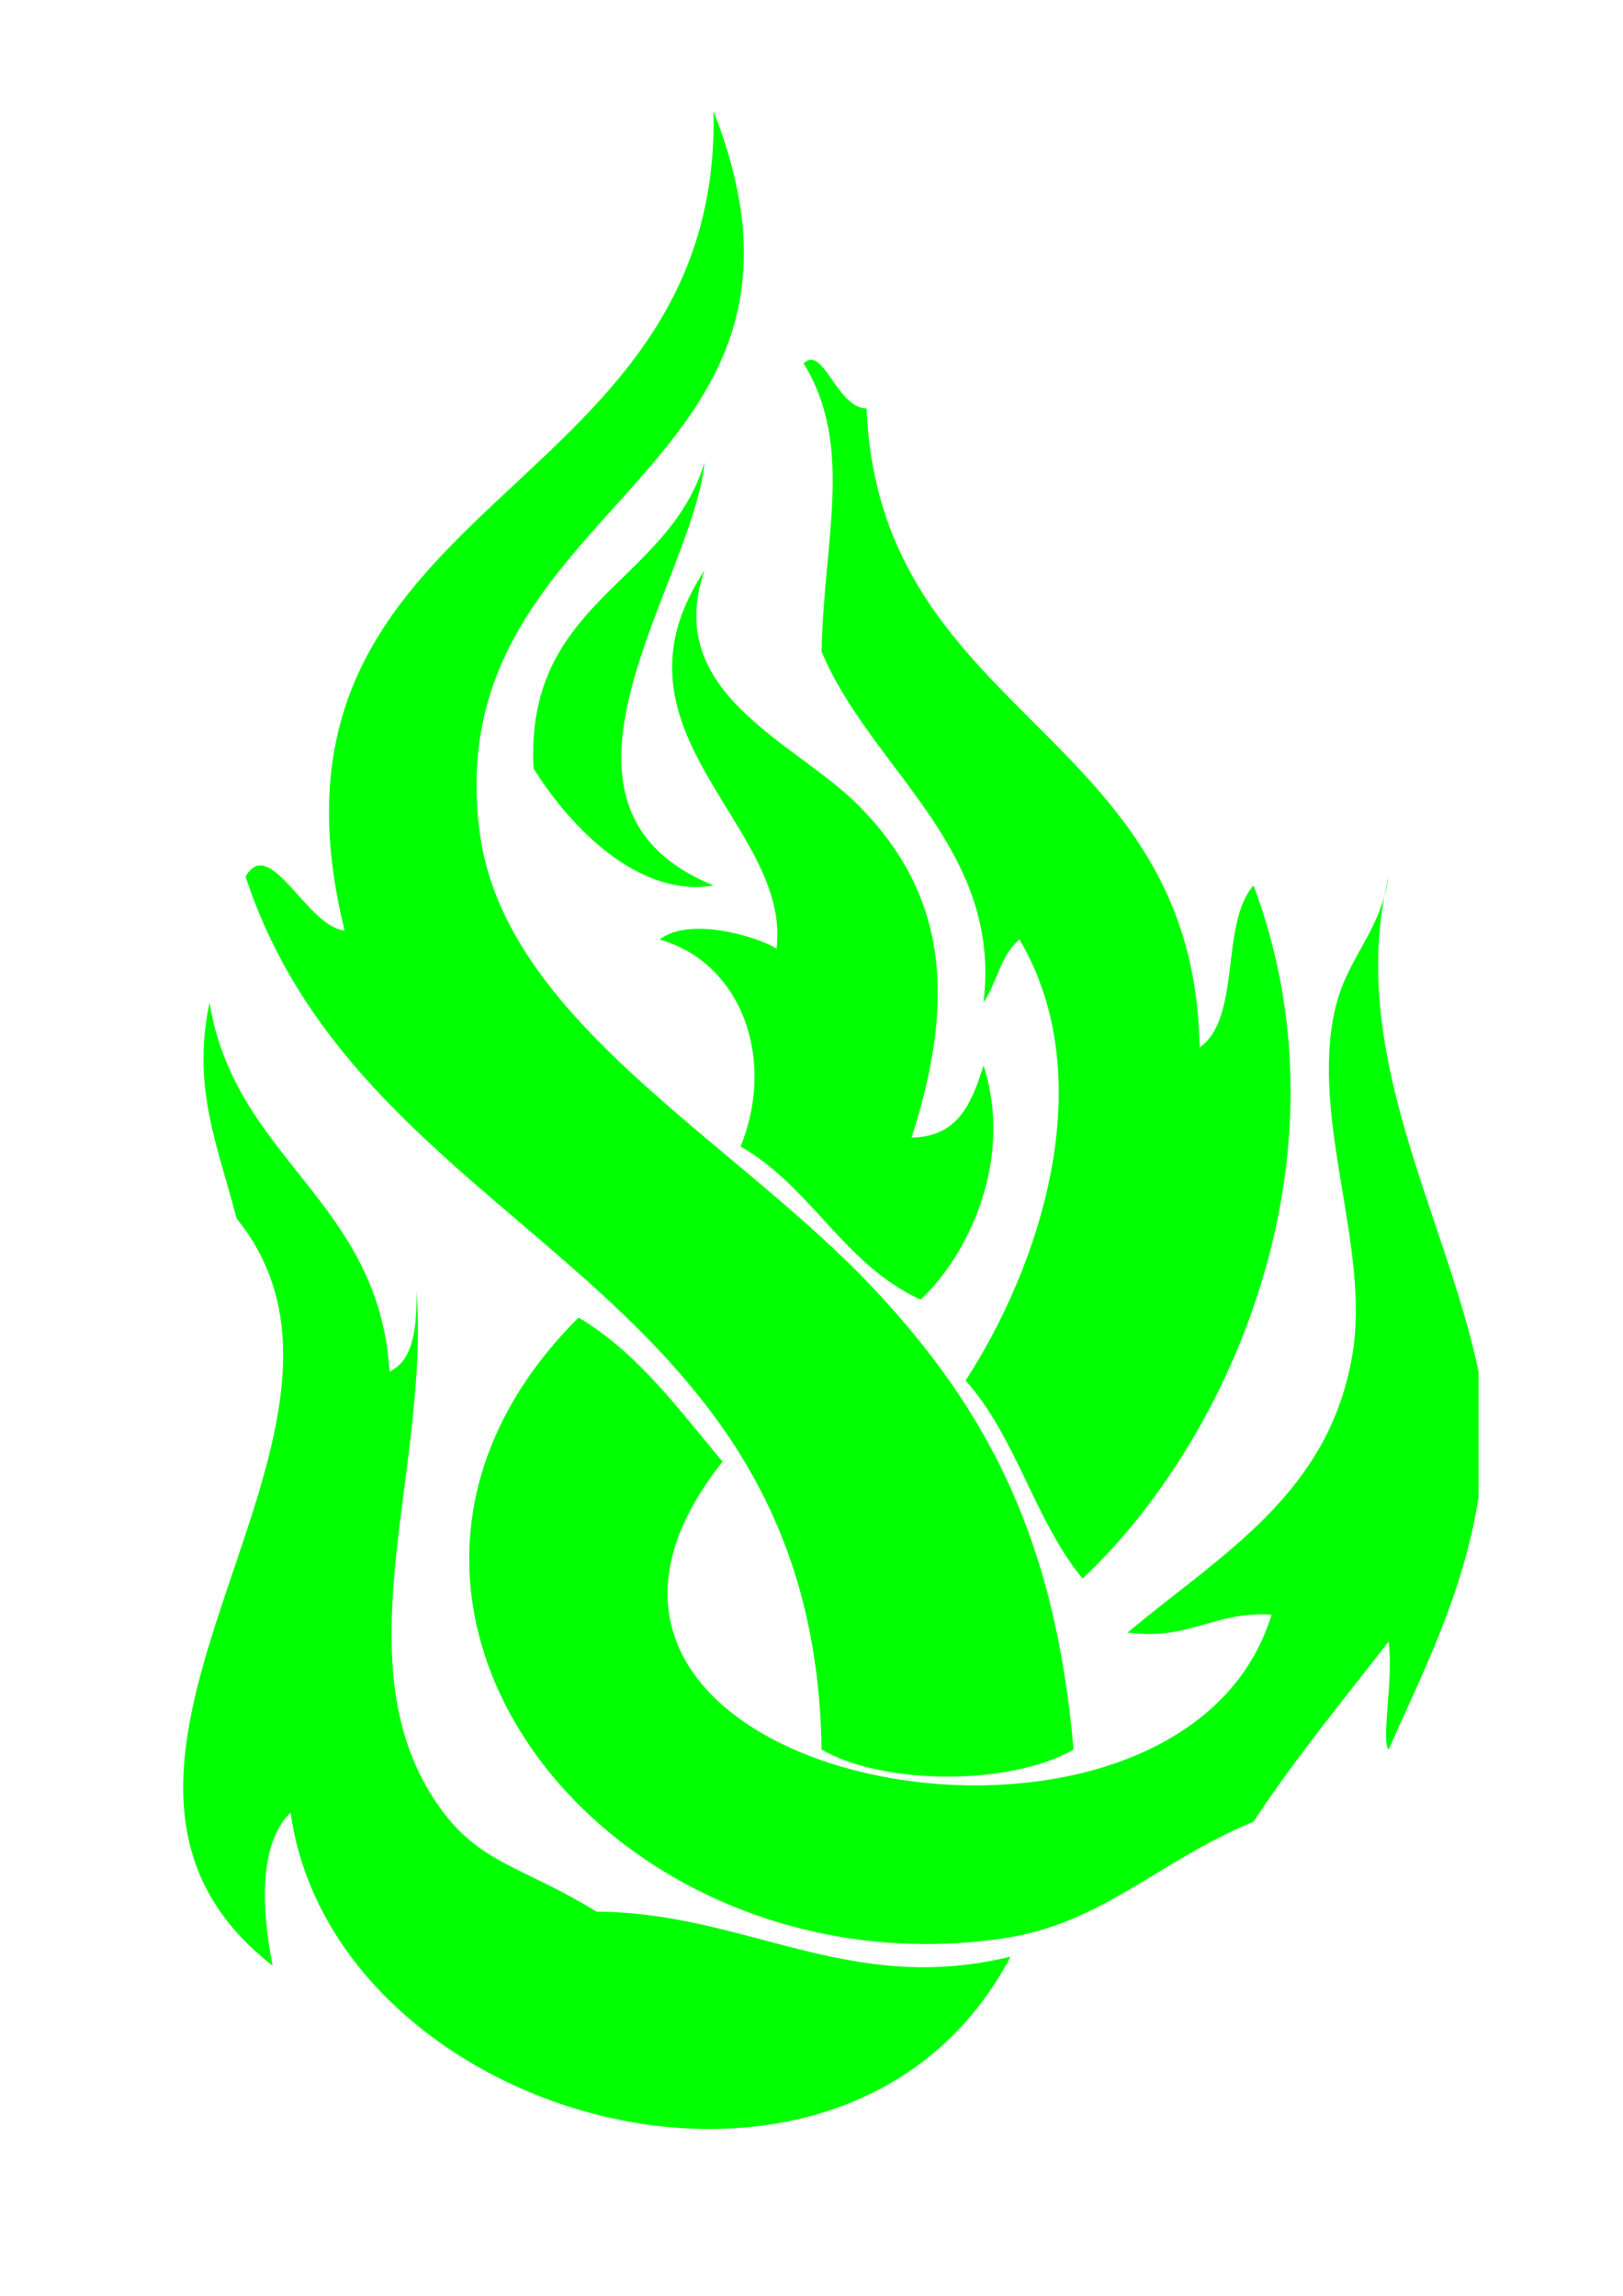 <?xml version="1.0" encoding="UTF-8"?>
<svg width="595.28" height="841.89" xmlns="http://www.w3.org/2000/svg" xmlns:svg="http://www.w3.org/2000/svg">
 <g>
  <title>Layer 1</title>
  <g id="g3">
   <path fill-rule="evenodd" clip-rule="evenodd" fill="#00ff00" d="m261.72,40.842c52.934,134.616 -101.43,141.962 -85.829,264.072c8.871,69.375 93.465,112.844 145.239,168.337c41.823,44.836 66.006,92.044 72.626,168.343c-22.878,13.19 -69.546,13.19 -92.424,0c-2.41,-174.715 -167.541,-186.74 -211.272,-320.172c9.03,-15.481 22.457,18.456 36.32,19.799c-39.401,-160.115 138.302,-155.204 135.34,-300.379z" id="path22"/>
   <path fill-rule="evenodd" clip-rule="evenodd" fill="#00ff00" d="m258.417,209.185c-15.626,45.061 33.122,62.819 56.119,85.831c31.686,31.672 36.912,69.217 19.799,122.137c17.363,-0.236 22.155,-13.072 26.407,-26.407c11.084,34.228 -5.384,69.402 -23.09,85.823c-28.027,-12.689 -40.073,-41.368 -66.031,-56.125c13.203,-32.568 0.025,-67.558 -29.711,-75.918c10.663,-8.293 34.515,-1.619 42.914,3.304c5.515,-45.416 -65.743,-79.459 -26.407,-138.645z" id="path41"/>
   <path fill-rule="evenodd" clip-rule="evenodd" fill="#00ff00" d="m76.856,367.629c9.36,57.765 61.977,72.271 66.031,135.348c8.952,-4.265 10.006,-16.402 9.901,-29.725c4.922,67.742 -29.344,139.54 9.899,191.459c14.243,18.852 30.054,20.247 56.118,36.308c55.25,0.342 92.15,30.961 151.849,16.507c-59.738,113.633 -248.171,60.582 -264.073,-52.814c-12.176,11.795 -10.385,36.807 -6.608,56.132c-94.188,-73.377 51.21,-194.882 -13.203,-273.991c-6.702,-26.383 -16.575,-47.656 -9.914,-79.224l0,0z" id="path60"/>
   <path fill-rule="evenodd" clip-rule="evenodd" fill="#00ff00" d="m542.302,549.183c-5.819,35.99 -20.194,63.451 -33.004,92.412c-2.83,-3.027 1.937,-26.486 0,-39.598c-16.796,21.721 -34.253,42.757 -49.523,66.005c-35.068,14.507 -55.578,37.676 -92.425,42.915c-144.149,20.536 -259.203,-124.032 -155.14,-227.766c22.05,13.163 36.674,33.753 52.814,52.841c-93.741,117.846 167.304,168.132 201.358,56.105c-21.115,-1.316 -30.027,9.583 -52.814,6.582c34.292,-28.75 74.049,-50.787 82.525,-102.313c6.412,-38.985 -15.335,-85.349 -6.608,-125.447c4.346,-19.957 16.72,-28.58 19.813,-49.498c-15.652,64.241 20.958,124.006 33.004,181.554c0,15.403 0,30.805 0,46.208z" id="path79"/>
   <path fill-rule="evenodd" clip-rule="evenodd" fill="#00ff00" d="m294.736,133.268c7.267,-7.069 12.085,16.363 23.09,16.495c4.792,114.067 120.373,117.318 122.15,234.374c15.506,-10.9 7.396,-45.416 19.798,-59.422c37.585,100.297 -9.201,203.985 -62.713,254.167c-17.442,-21.063 -24.604,-52.419 -42.916,-72.613c26.514,-40.73 50.433,-109.625 19.798,-161.742c-6.765,5.331 -8.305,15.889 -13.202,23.103c6.937,-56.869 -41.573,-85.725 -59.409,-128.745c0.842,-41.39 11.992,-75.643 -6.596,-105.617z" id="path98"/>
   <path fill-rule="evenodd" clip-rule="evenodd" fill="#00ff00" d="m258.417,169.562c-4.239,44.258 -68.586,125.809 3.303,155.153c-27.814,4.673 -52.905,-21.892 -66.019,-42.915c-3.237,-61.53 49.169,-67.454 62.716,-112.238z" id="path117"/>
  </g>
 </g>
</svg>